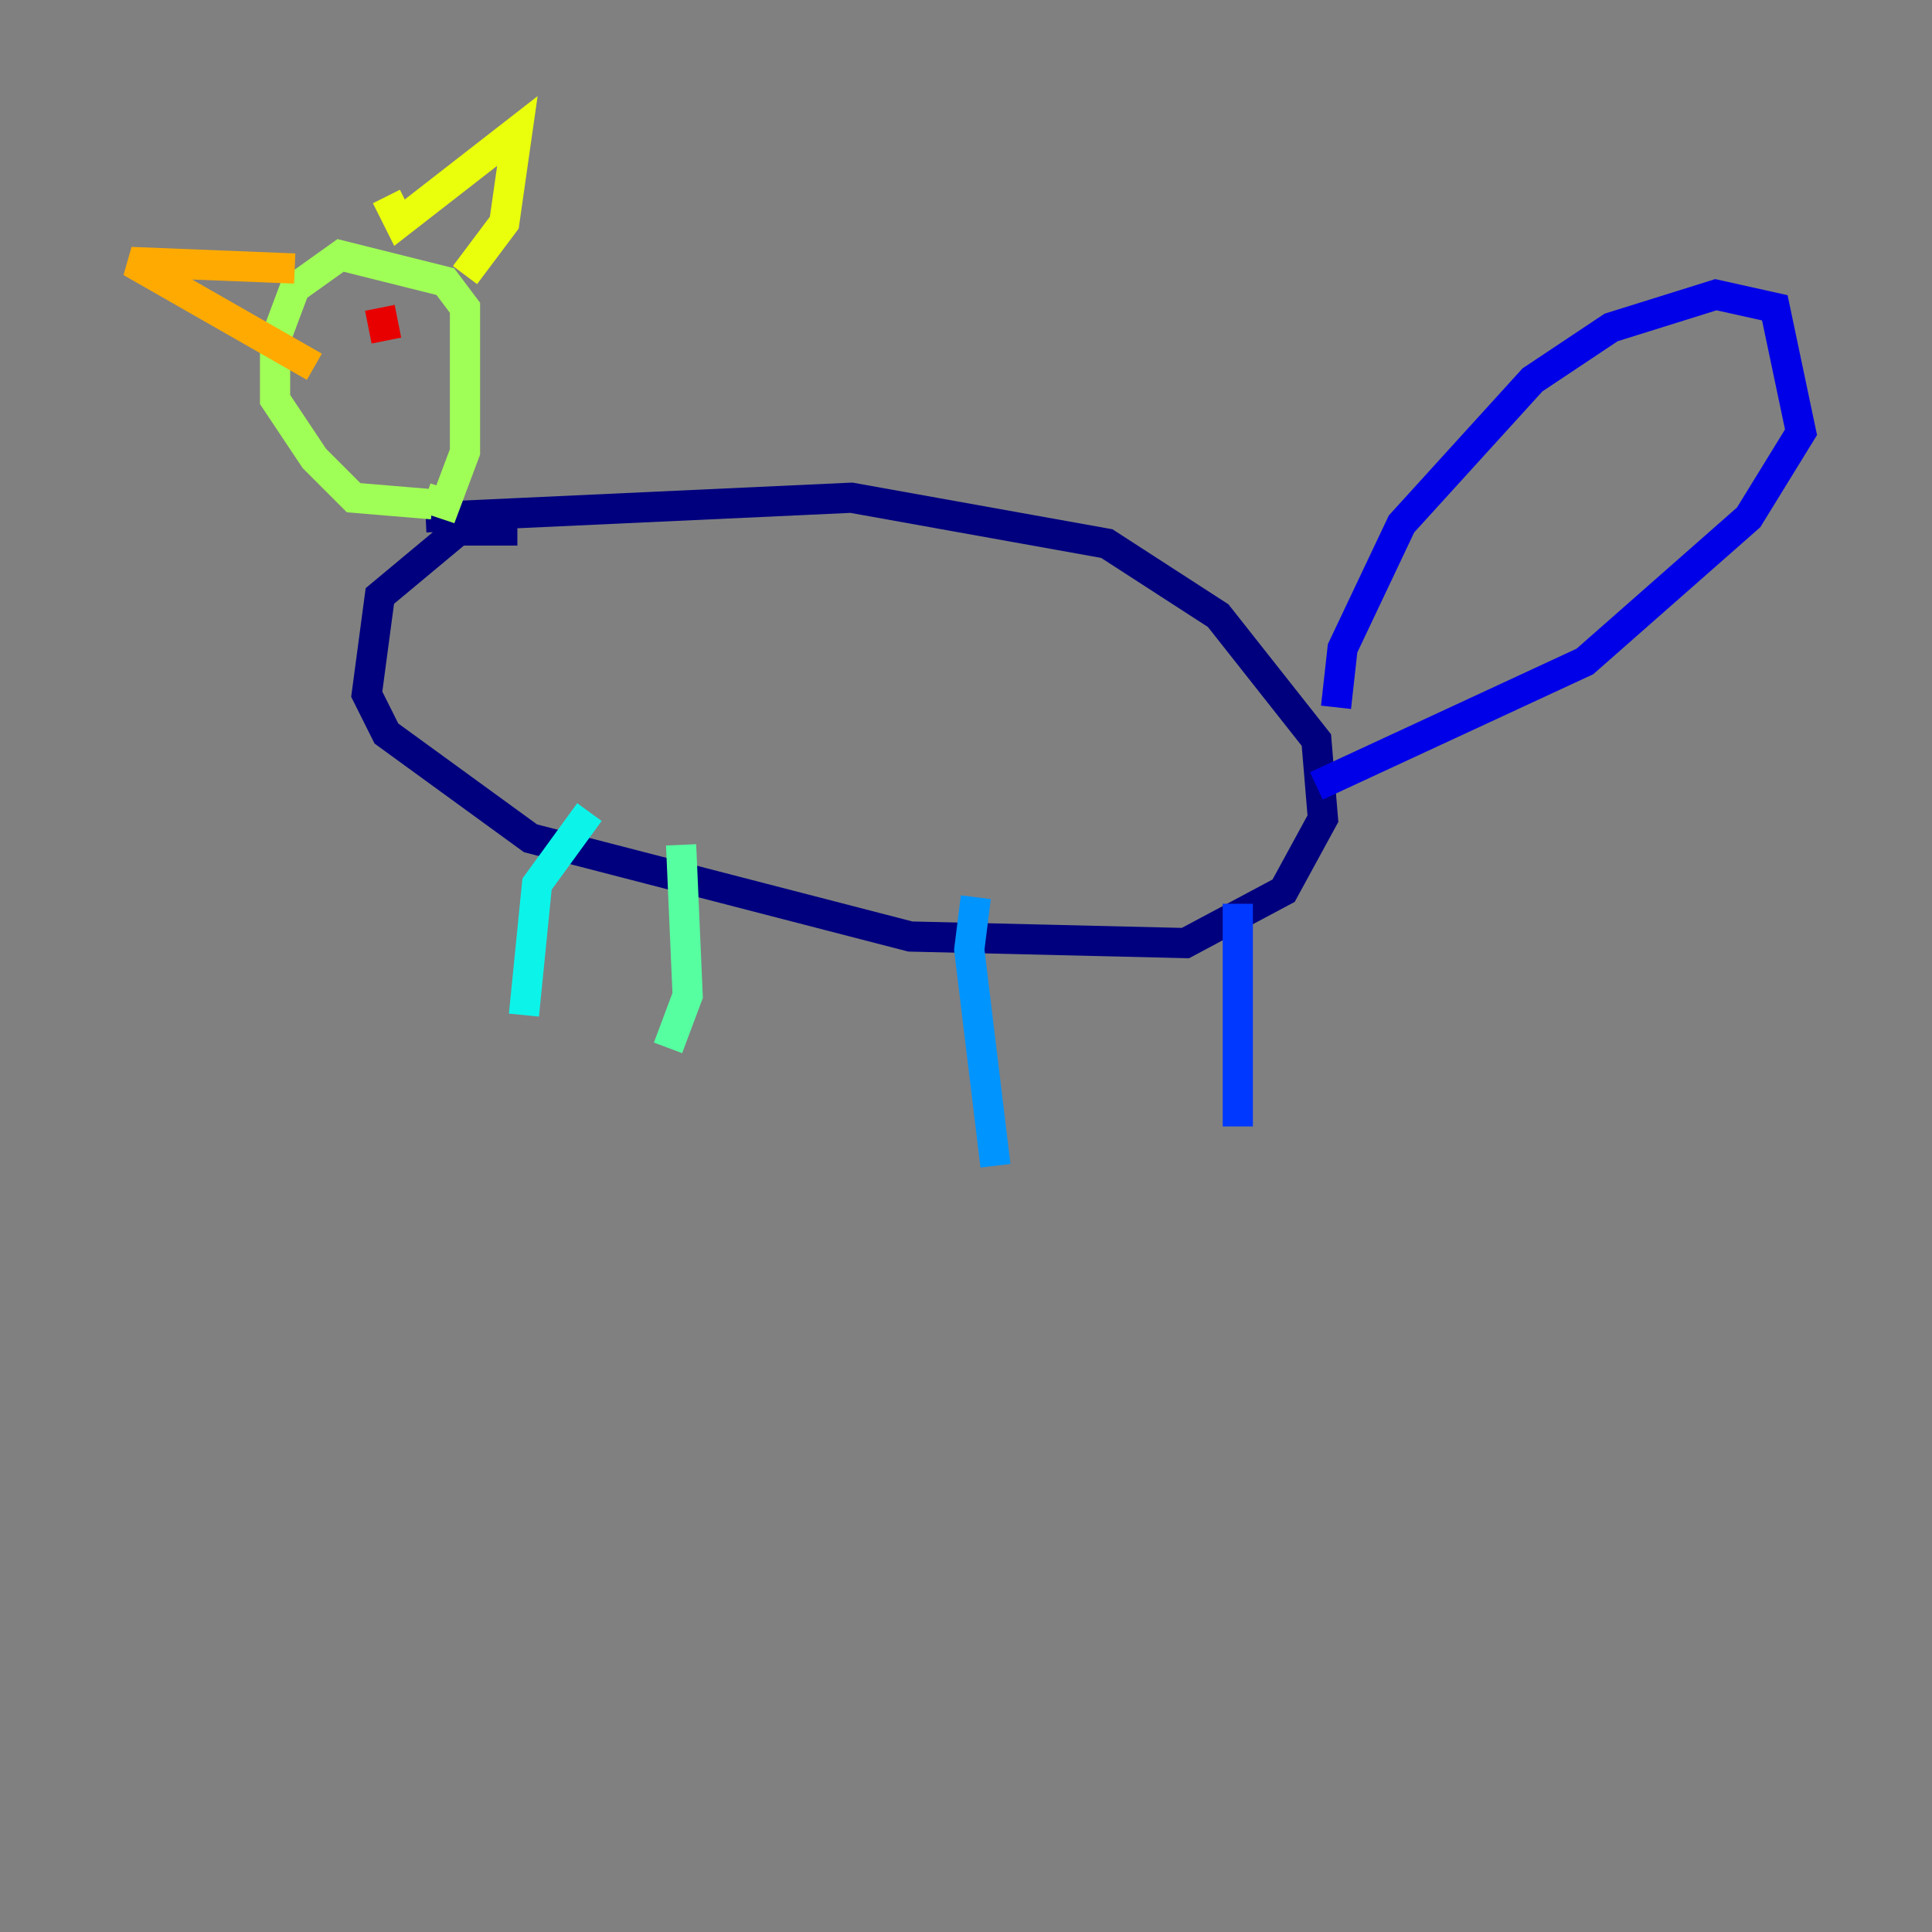 <?xml version="1.0" encoding="utf-8" ?>
<svg baseProfile="tiny" height="128" version="1.2" viewBox="0,0,128,128" width="128" xmlns="http://www.w3.org/2000/svg" xmlns:ev="http://www.w3.org/2001/xml-events" xmlns:xlink="http://www.w3.org/1999/xlink"><rect x="0" y="0" width="128" height="128" fill="#808080" stroke="none"/><defs /><polyline fill="none" points="34.278,35.146 30.373,35.146 25.166,39.485 24.298,45.993 25.6,48.597 35.146,55.539 60.312,62.047 78.536,62.481 85.044,59.01 87.647,54.237 87.214,49.031 80.705,40.786 73.329,36.014 56.407,32.976 28.203,34.278" stroke="#00007f" stroke-width="2" /><polyline fill="none" points="88.515,46.861 88.949,42.956 92.854,34.712 101.532,25.166 106.739,21.695 113.681,19.525 117.586,20.393 119.322,28.637 115.851,34.278 105.003,43.824 87.214,52.068" stroke="#0000e8" stroke-width="2" /><polyline fill="none" points="82.007,59.878 82.007,74.63" stroke="#0038ff" stroke-width="2" /><polyline fill="none" points="64.651,59.444 64.217,62.915 65.953,77.234" stroke="#0094ff" stroke-width="2" /><polyline fill="none" points="39.051,53.803 35.58,58.576 34.712,67.254" stroke="#0cf4ea" stroke-width="2" /><polyline fill="none" points="45.125,55.973 45.559,65.953 44.258,69.424" stroke="#56ffa0" stroke-width="2" /><polyline fill="none" points="28.203,32.976 29.505,33.41 30.807,29.939 30.807,20.393 29.505,18.658 22.563,16.922 19.525,19.091 18.224,22.563 18.224,26.468 20.827,30.373 23.43,32.976 28.637,33.41" stroke="#a0ff56" stroke-width="2" /><polyline fill="none" points="25.6,13.017 26.468,14.752 34.278,8.678 33.41,14.752 30.807,18.224" stroke="#eaff0c" stroke-width="2" /><polyline fill="none" points="19.525,17.79 8.678,17.356 20.827,24.298" stroke="#ffaa00" stroke-width="2" /><polyline fill="none" points="23.43,23.43 23.43,23.43" stroke="#ff5500" stroke-width="2" /><polyline fill="none" points="25.166,20.393 25.6,22.563" stroke="#e80000" stroke-width="2" /><polyline fill="none" points="22.563,21.695 22.563,21.695" stroke="#7f0000" stroke-width="2" /></svg>